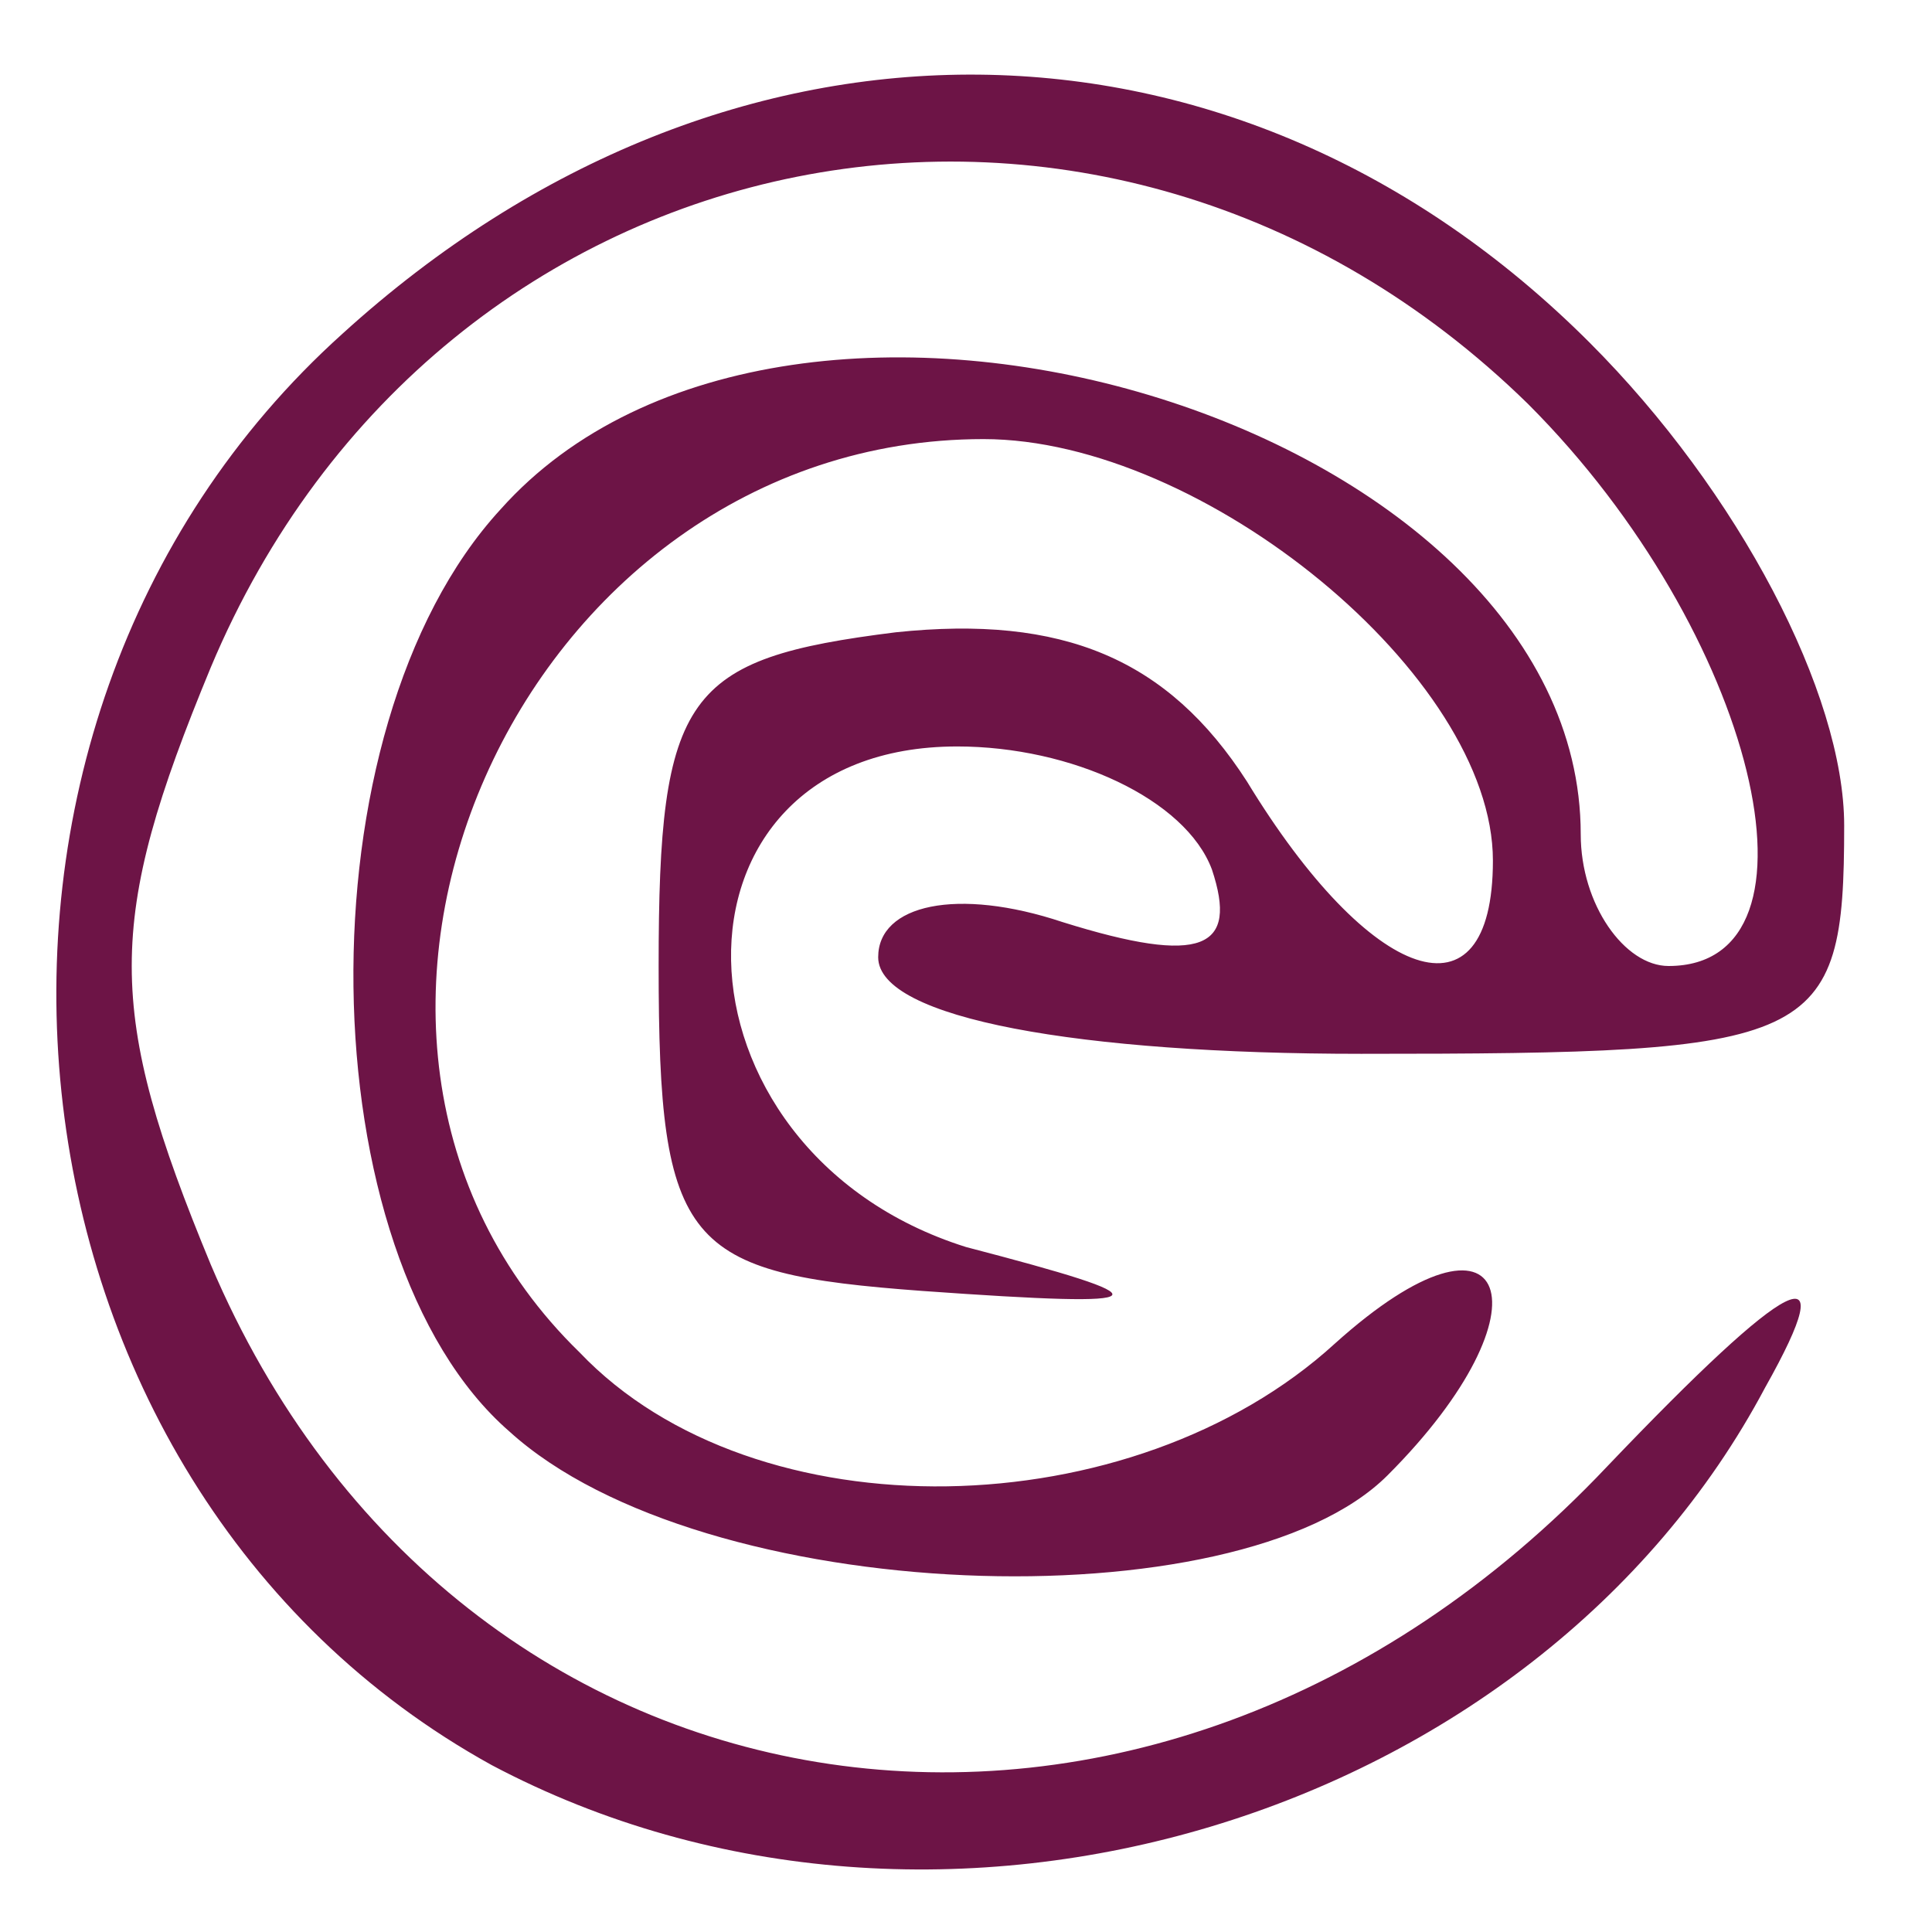 <svg xmlns="http://www.w3.org/2000/svg" width="22pt" height="22pt" viewBox="0 0 22 22" preserveAspectRatio="xMidYMid meet"><g transform="translate(0,22) scale(0.1,-0.1)" fill="#6d1446" stroke="none"><path d="M39 182 c-50 -45 -41 -131 17 -163 51 -27 119 -6 145 43 9 16 3 13 -18 -9 -52 -55 -131 -43 -159 23 -12 29 -12 39 0 68 26 62 102 77 150 30 26 -26 35 -64 16 -64 -5 0 -10 7 -10 15 0 47 -90 74 -123 37 -23 -25 -22 -85 1 -105 22 -20 83 -22 100 -5 19 19 14 33 -6 15 -23 -21 -66 -22 -86 -1 -37 36 -7 104 46 104 25 0 58 -27 58 -48 0 -19 -14 -14 -28 9 -9 14 -21 19 -40 17 -24 -3 -27 -7 -27 -38 0 -32 3 -35 30 -37 28 -2 28 -1 5 5 -35 11 -36 57 -1 57 13 0 26 -6 29 -14 3 -9 -1 -11 -17 -6 -12 4 -21 2 -21 -4 0 -7 23 -11 55 -11 52 0 55 1 55 26 0 15 -12 38 -29 55 -40 40 -98 41 -142 1z"></path></g></svg>